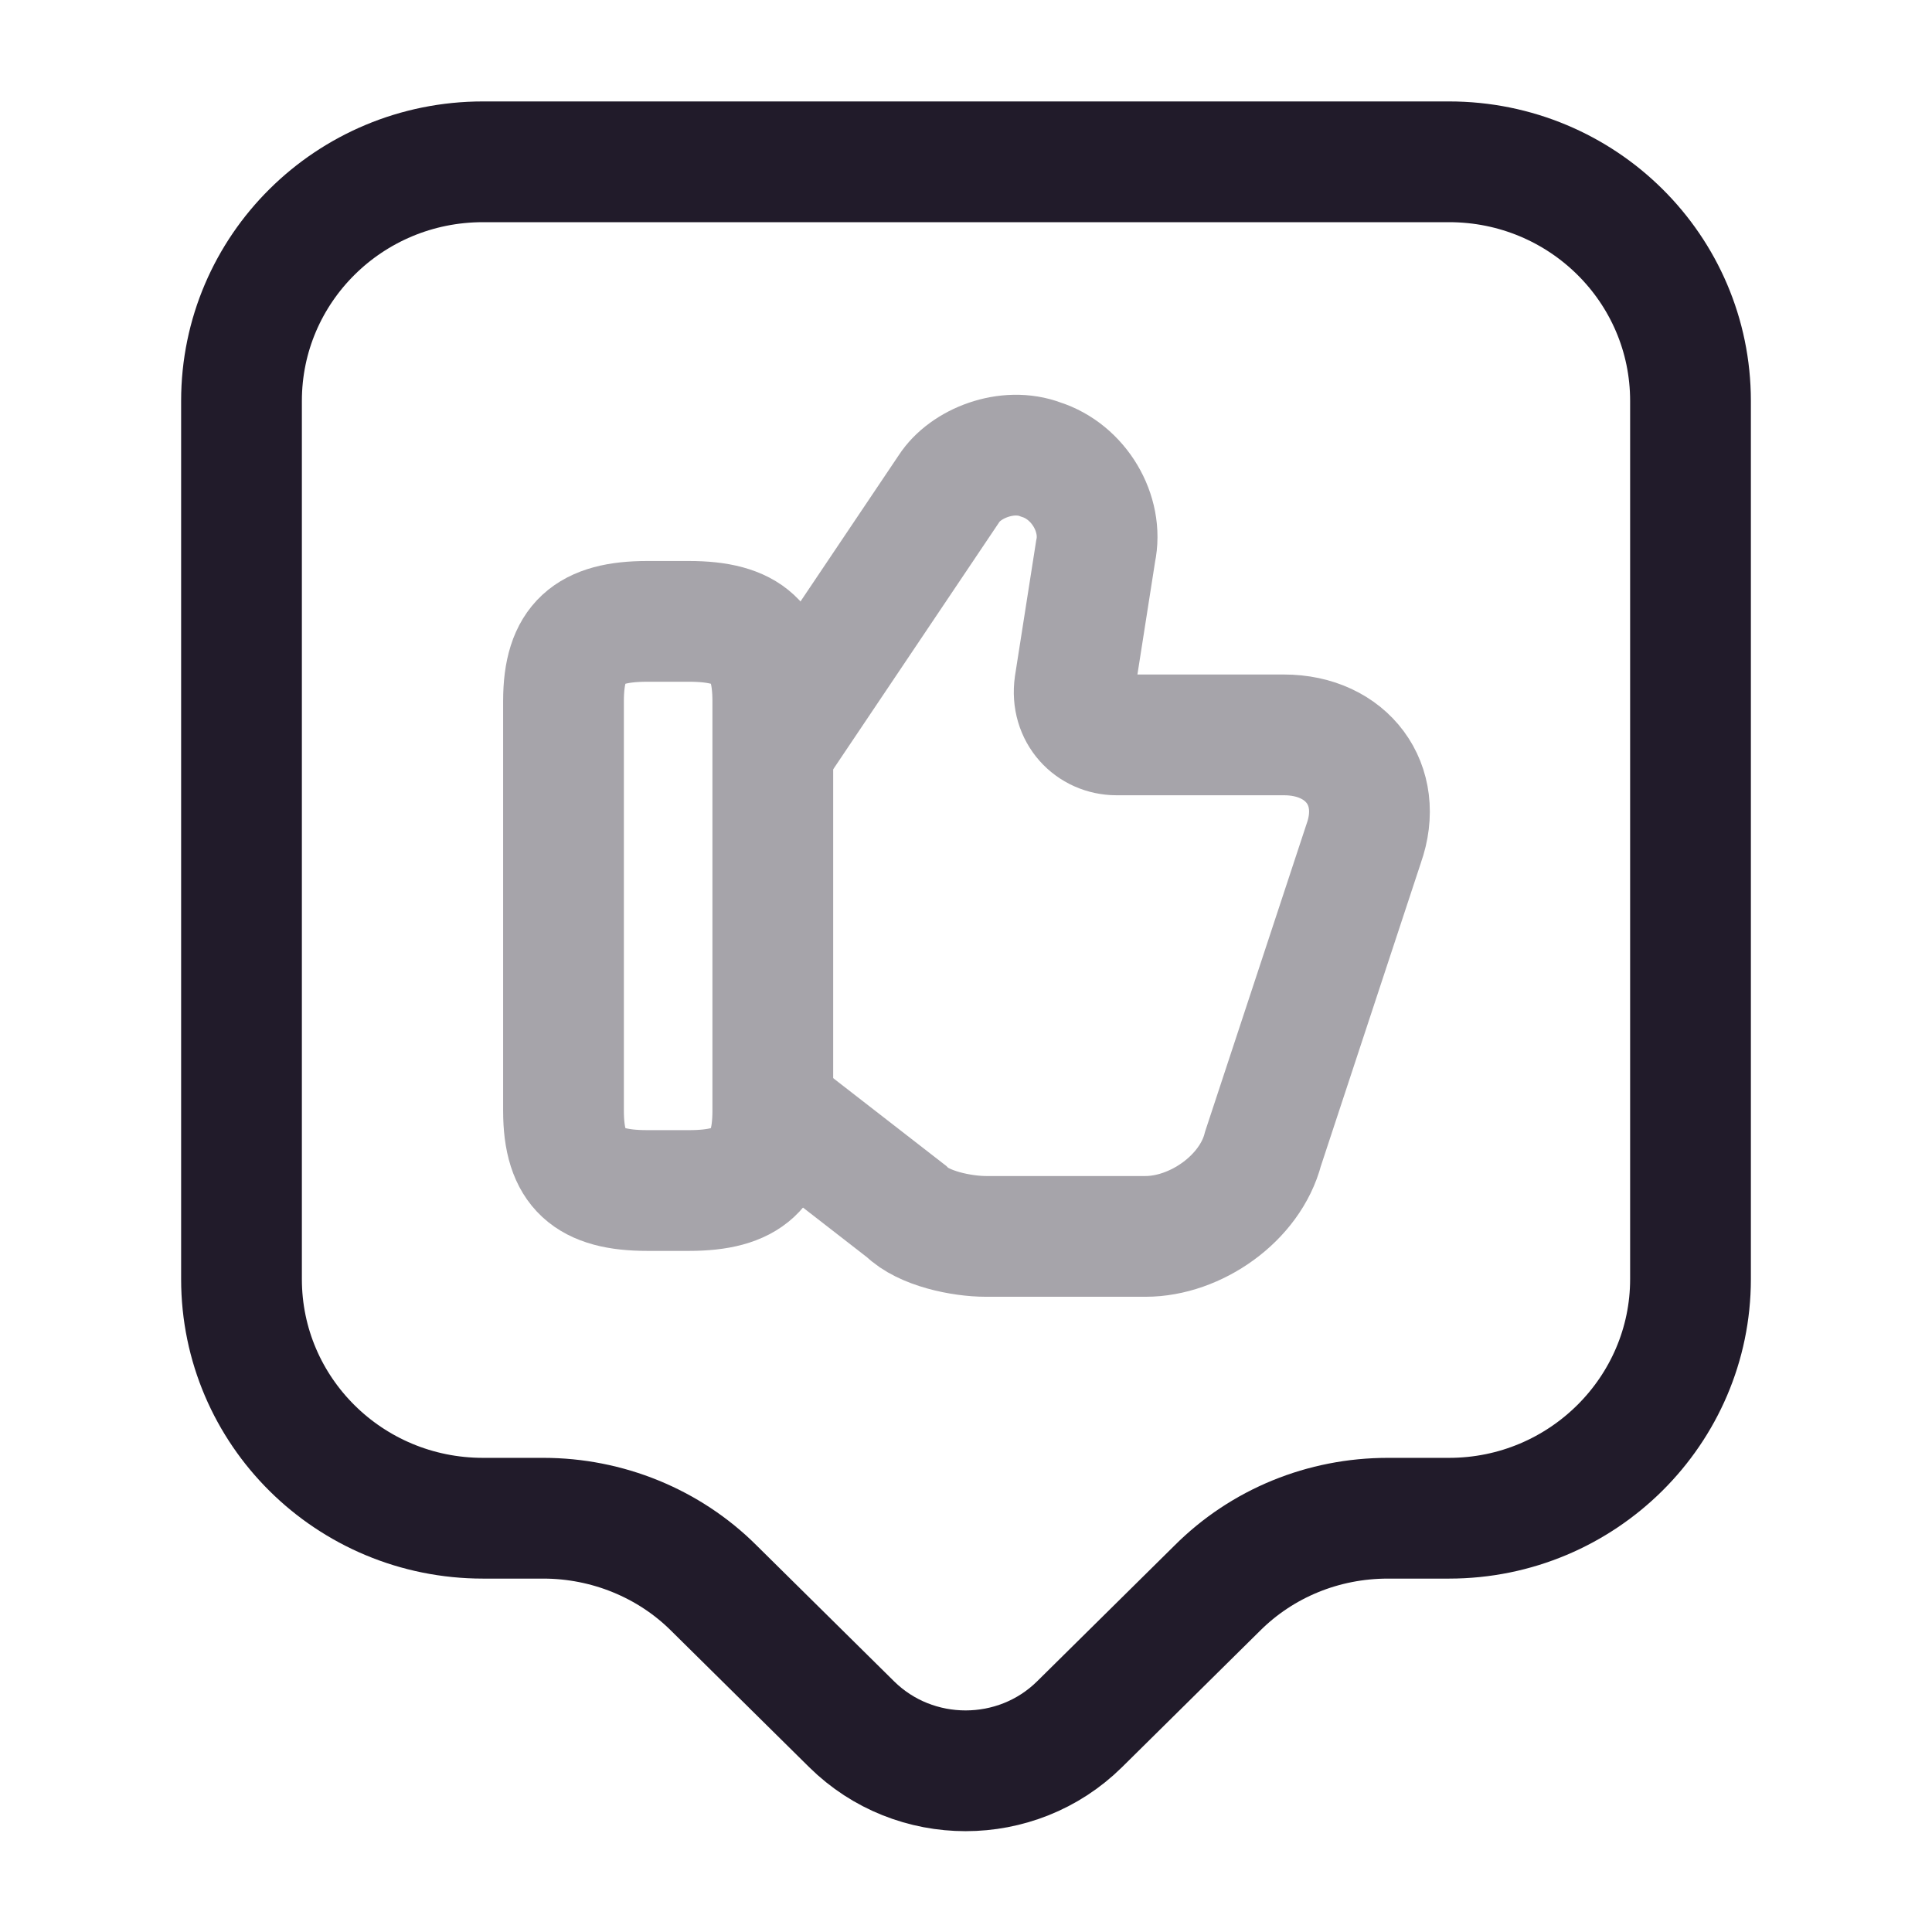 <svg width="24" height="24" viewBox="0 0 24 24" fill="none" xmlns="http://www.w3.org/2000/svg">
<g opacity="0.4">
<path d="M9.65 13.799L11.26 15.049C11.47 15.259 11.94 15.359 12.25 15.359H14.23C14.85 15.359 15.53 14.889 15.69 14.269L16.94 10.479C17.2 9.749 16.73 9.129 15.95 9.129H13.87C13.56 9.129 13.3 8.869 13.35 8.509L13.61 6.849C13.71 6.379 13.4 5.859 12.93 5.709C12.51 5.549 11.99 5.759 11.79 6.069L9.66 9.239" stroke="#211B2A" stroke-width="1.5" stroke-miterlimit="10"/>
<path d="M7 13.799V8.709C7 7.979 7.31 7.719 8.04 7.719H8.56C9.29 7.719 9.6 7.979 9.6 8.709V13.799C9.6 14.529 9.29 14.789 8.56 14.789H8.04C7.31 14.789 7 14.529 7 13.799Z" stroke="#211B2A" stroke-width="1.5" stroke-linecap="round" stroke-linejoin="round"/>
</g>
<path d="M18 18.86H17.24C16.44 18.86 15.68 19.17 15.12 19.73L13.41 21.42C12.63 22.19 11.36 22.19 10.58 21.42L8.87 19.73C8.31 19.17 7.54 18.86 6.75 18.86H6C4.34 18.86 3 17.53 3 15.89V4.98C3 3.34 4.34 2.01 6 2.01H18C19.66 2.01 21 3.34 21 4.98V15.89C21 17.52 19.66 18.86 18 18.86Z" stroke="#211B2A" stroke-width="1.5" stroke-miterlimit="10" stroke-linecap="round" stroke-linejoin="round"/>
</svg>
